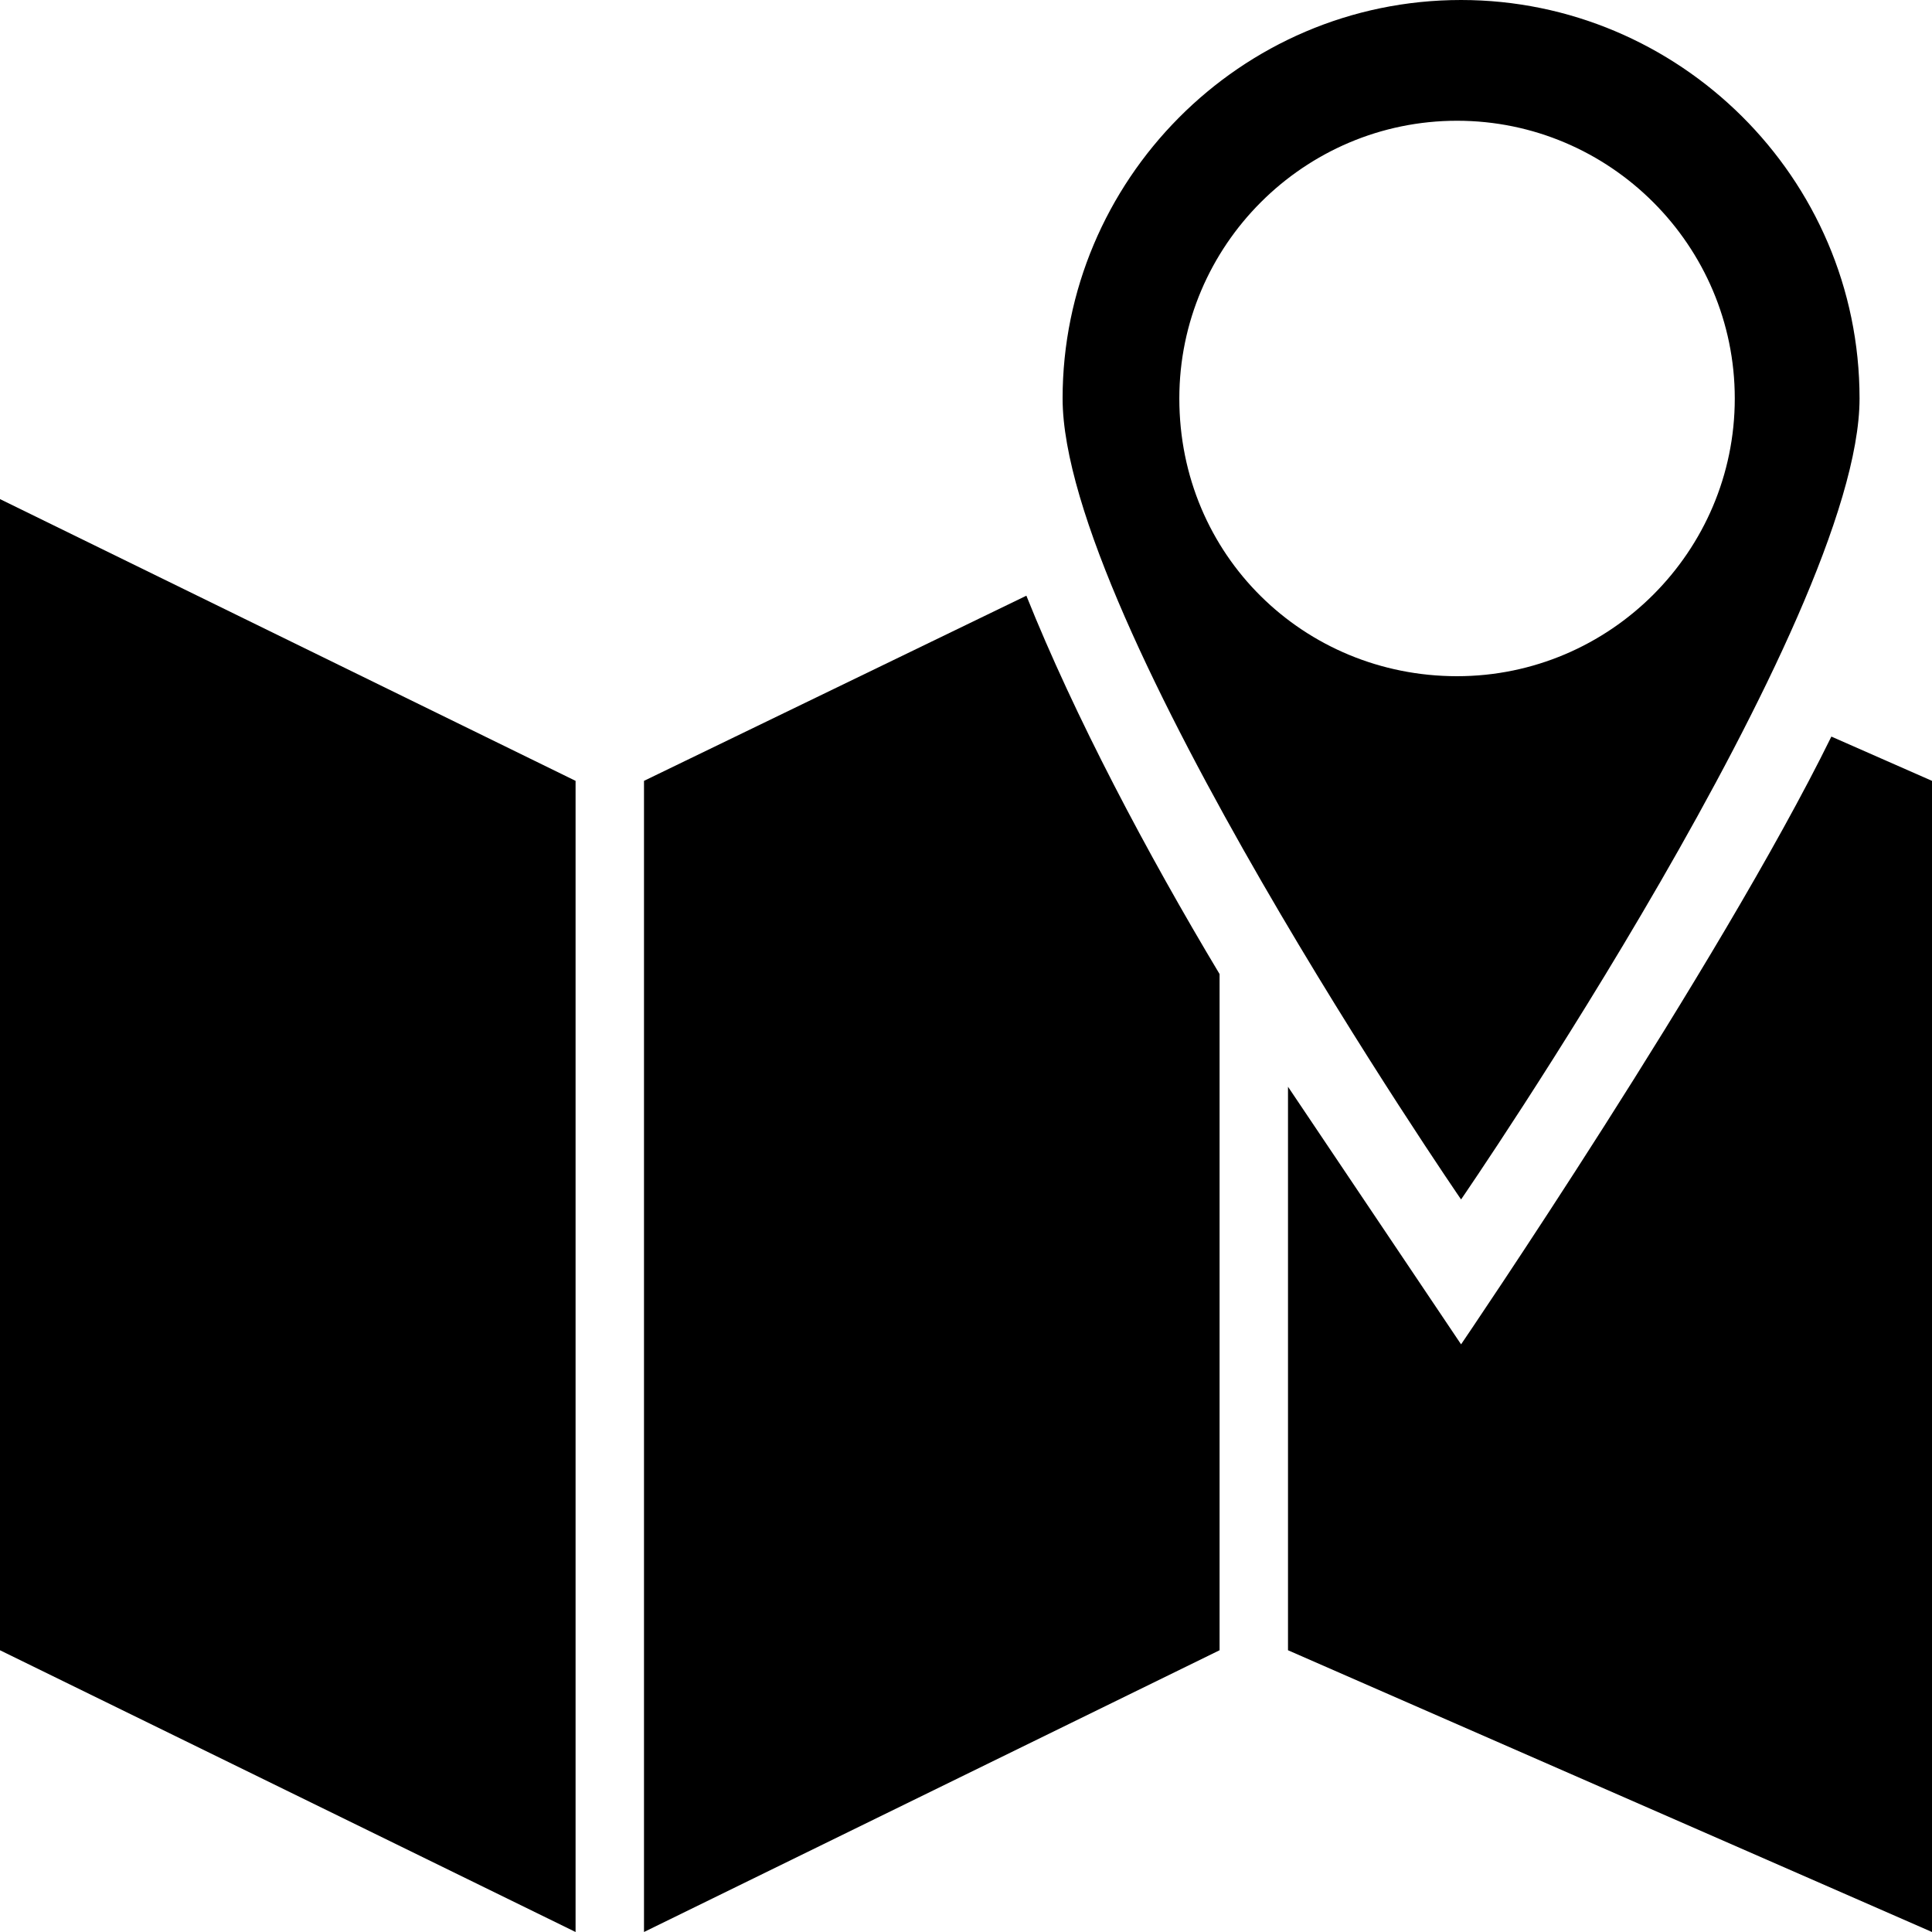 <svg xmlns="http://www.w3.org/2000/svg" xml:space="preserve" style="enable-background:new 0 0 48 48;max-width:100%" viewBox="0 0 48 48"><style>.st0{fill:#010101}</style><g fill="currentColor"><path d="m0 41 14.3 7V19.4L0 12.4zM16 19.4V48l14.3-7V24.2c-1.8-3-3.6-6.4-4.8-9.4L16 19.4zM45.5 18.3c-2.8 5.7-9.2 15.1-9.2 15.1L32 27v14l16 7V19.4l-2.5-1.1z"/><path d="M46.2 9.9c0-5.5-4.5-9.9-9.9-9.9-5.5 0-9.9 4.5-9.9 9.9 0 5.5 9.9 19.9 9.9 19.9s9.9-14.4 9.9-19.9zm-16.9 0c0-3.8 3.1-6.9 6.9-6.9s6.9 3.1 6.9 6.9-3.1 6.9-6.9 6.9-6.9-3-6.9-6.9z"/></g></svg>